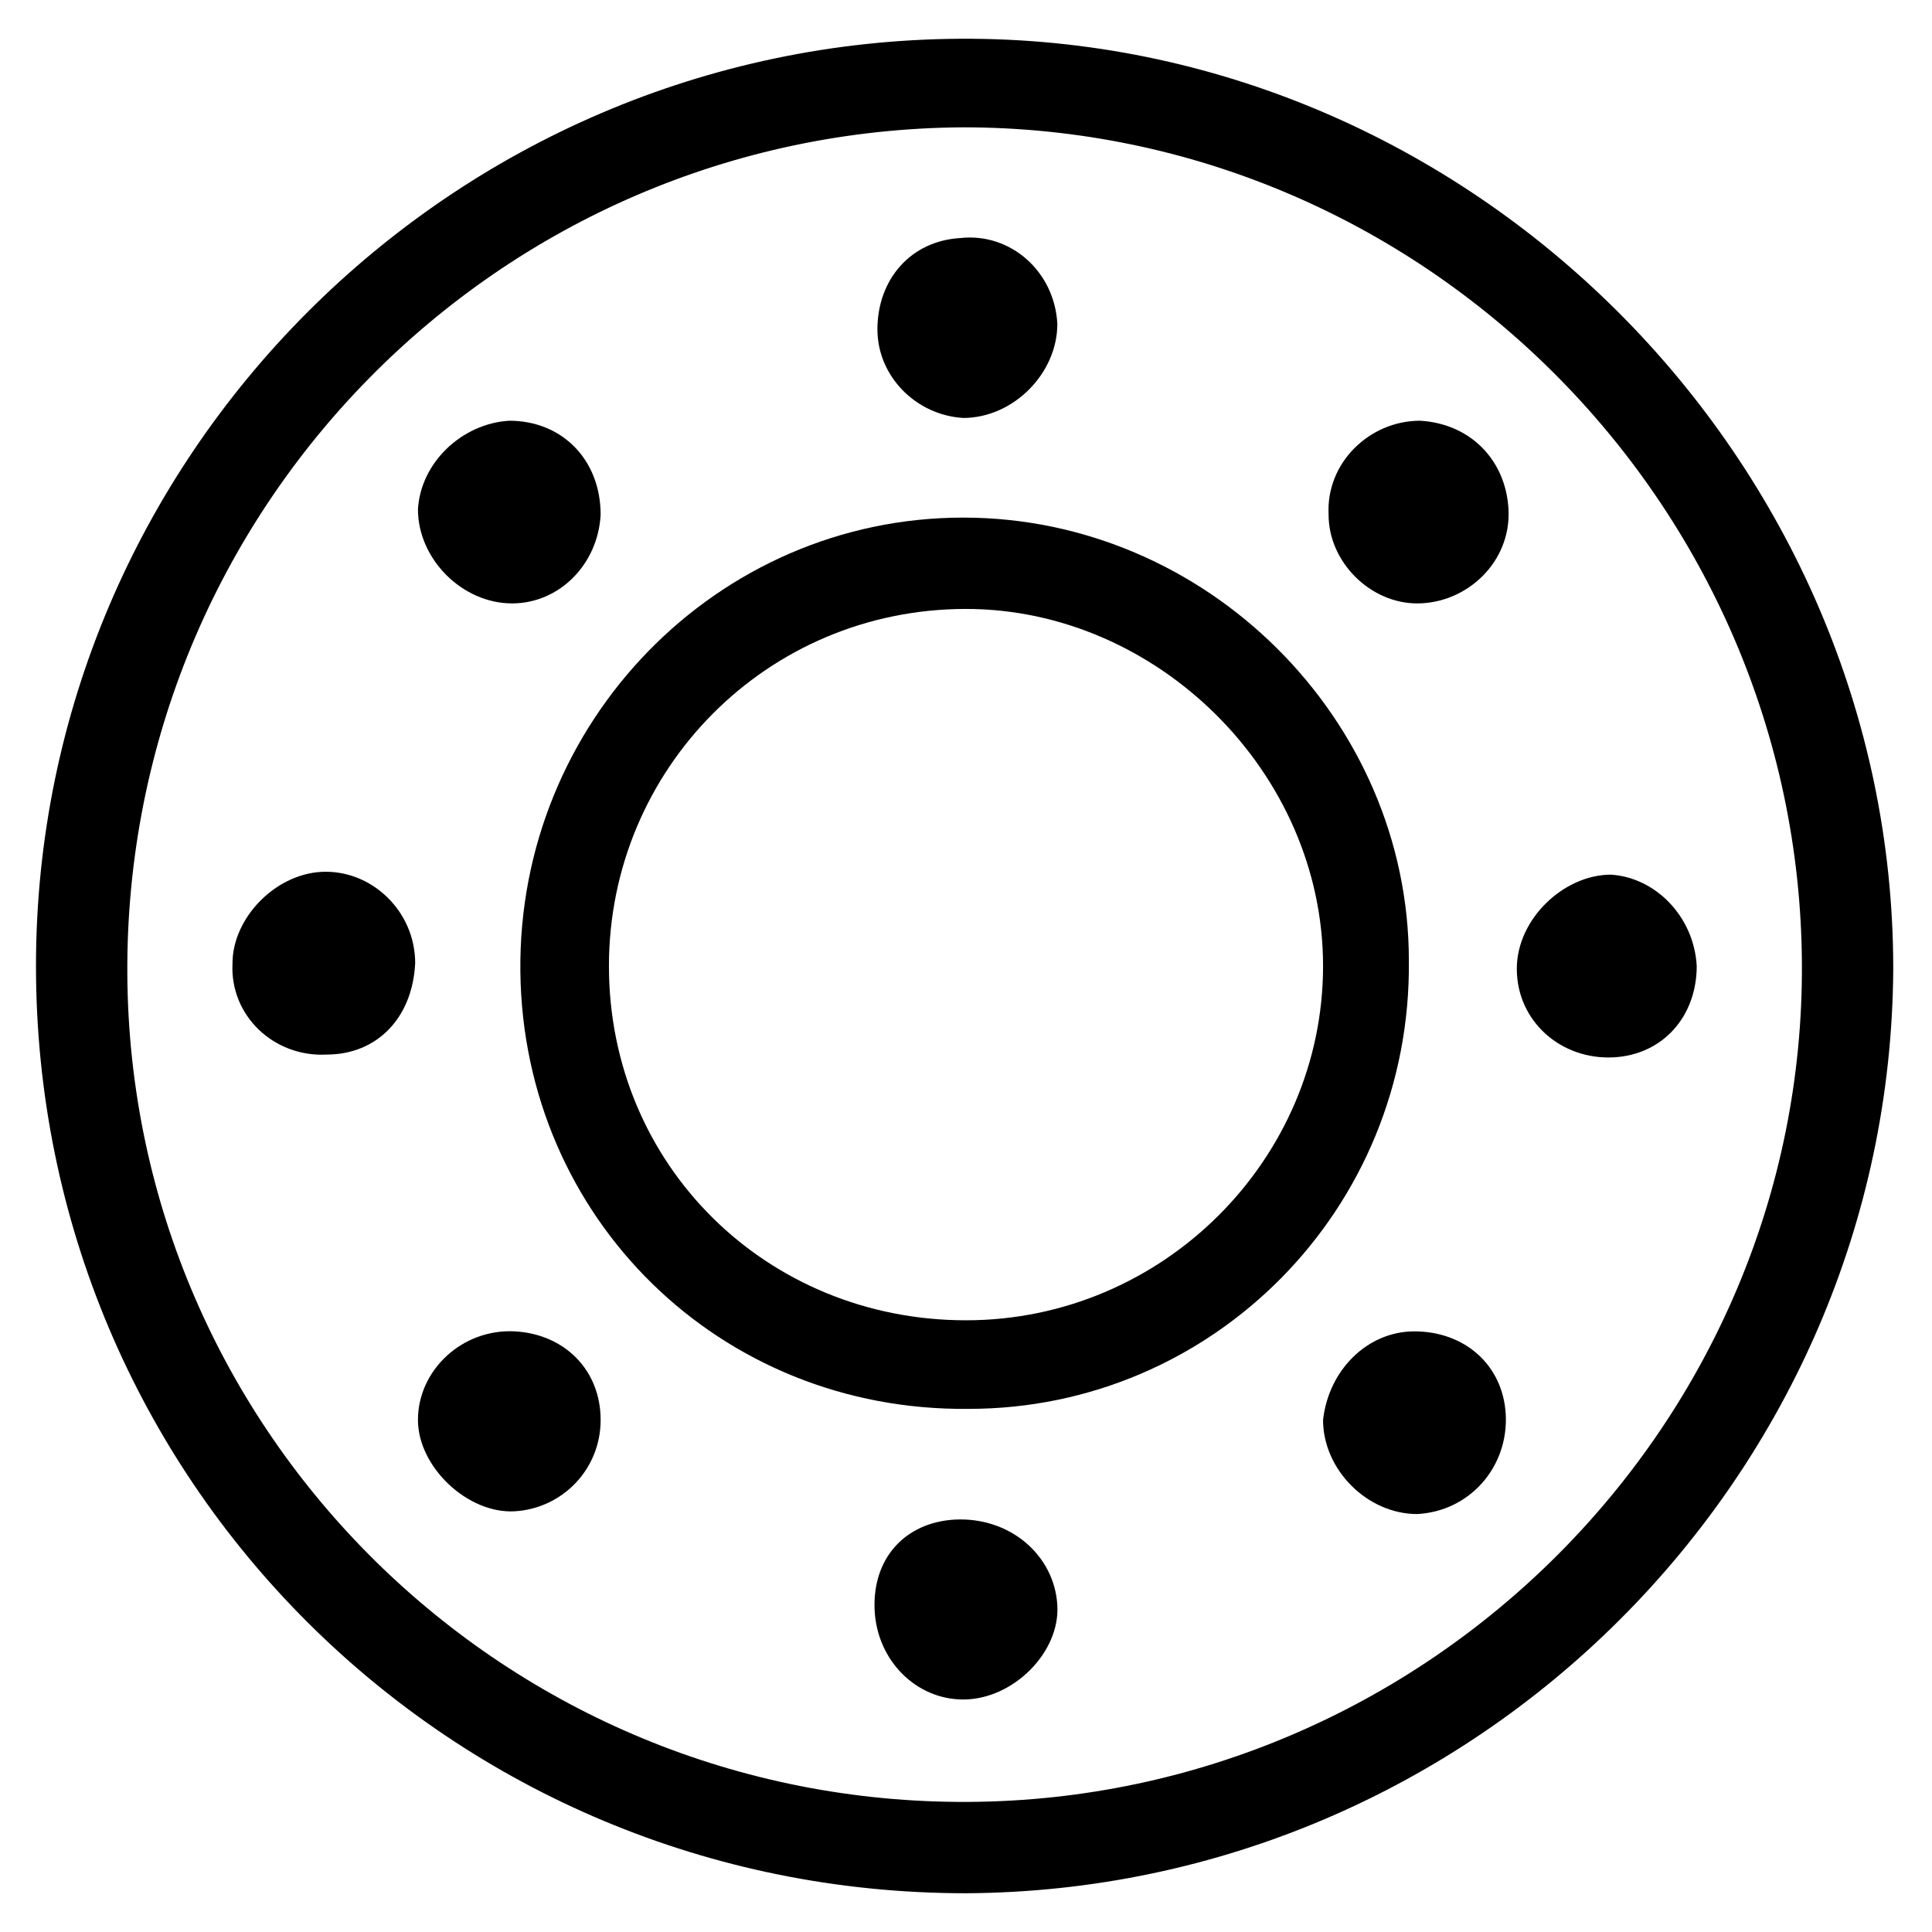 <?xml version="1.0" encoding="utf-8"?>
<!-- Generator: Adobe Illustrator 25.0.0, SVG Export Plug-In . SVG Version: 6.00 Build 0)  -->
<svg version="1.1" id="Layer_1" xmlns="http://www.w3.org/2000/svg" xmlns:xlink="http://www.w3.org/1999/xlink" x="0px" y="0px"
	 viewBox="0 0 69.8 69.8" style="enable-background:new 0 0 69.8 69.8;" xml:space="preserve">
<g>
	<path d="M34.9,68.4c-18.6,0-33.6-14.9-33.6-33.5c0-18.4,15-33.4,33.4-33.5C53.1,1.3,68.4,16.6,68.4,35
		C68.3,53.3,53.3,68.3,34.9,68.4z M35,65.1c16.6-0.1,30.2-13.7,30.1-30.3C65,18.2,51.4,4.6,34.8,4.6C18,4.7,4.5,18.4,4.6,35.2
		C4.7,51.8,18.3,65.2,35,65.1z"/>
	<path d="M35,50.9c-9,0.1-16.1-6.9-16.2-15.8c-0.1-9,7.1-16.4,16-16.4c8.8,0,16.1,7.3,16.1,16C51,43.7,43.8,50.9,35,50.9z
		 M34.9,47.7c7.1,0,12.9-5.8,12.9-12.8c0-7-6-12.9-12.9-12.9C27.7,22,22,27.8,22,34.9C22,42.1,27.7,47.7,34.9,47.7z"/>
	<path d="M38.2,11.7c0,1.8-1.6,3.4-3.4,3.4c-1.7-0.1-3.1-1.5-3.1-3.2c0-1.8,1.2-3.2,3-3.3C36.5,8.4,38.1,9.8,38.2,11.7z"/>
	<path d="M54.5,18.4c0.1,1.9-1.5,3.4-3.3,3.4c-1.7,0-3.2-1.5-3.2-3.2c-0.1-1.9,1.5-3.4,3.3-3.4C53.1,15.3,54.4,16.6,54.5,18.4z"/>
	<path d="M51.1,48.1c1.8,0,3.2,1.2,3.3,3c0.1,1.9-1.3,3.5-3.2,3.6c-1.8,0-3.4-1.6-3.4-3.4C48,49.5,49.4,48.1,51.1,48.1z"/>
	<path d="M38.2,58c0.1,1.7-1.6,3.4-3.4,3.4c-1.7,0-3.1-1.4-3.2-3.2c-0.1-1.9,1.1-3.2,2.9-3.3C36.5,54.8,38.1,56.2,38.2,58z"/>
	<path d="M18.5,21.8c-1.8,0-3.4-1.6-3.4-3.4c0.1-1.7,1.6-3.1,3.3-3.2c1.9,0,3.3,1.4,3.3,3.4C21.6,20.4,20.2,21.8,18.5,21.8z"/>
	<path d="M11.8,38.1c-1.9,0.1-3.5-1.4-3.4-3.3c0-1.6,1.5-3.2,3.2-3.3c1.8-0.1,3.4,1.4,3.4,3.3C14.9,36.8,13.6,38.1,11.8,38.1z"/>
	<path d="M61.3,34.9c0,1.8-1.2,3.2-3,3.3c-1.9,0.1-3.5-1.3-3.5-3.2c0-1.8,1.7-3.4,3.4-3.4C59.8,31.7,61.2,33.1,61.3,34.9z"/>
	<path d="M21.7,51.3c0,1.8-1.4,3.2-3.1,3.3c-1.7,0.1-3.5-1.6-3.5-3.3c0-1.8,1.6-3.3,3.5-3.2C20.4,48.2,21.7,49.5,21.7,51.3z"/>
</g>
</svg>
